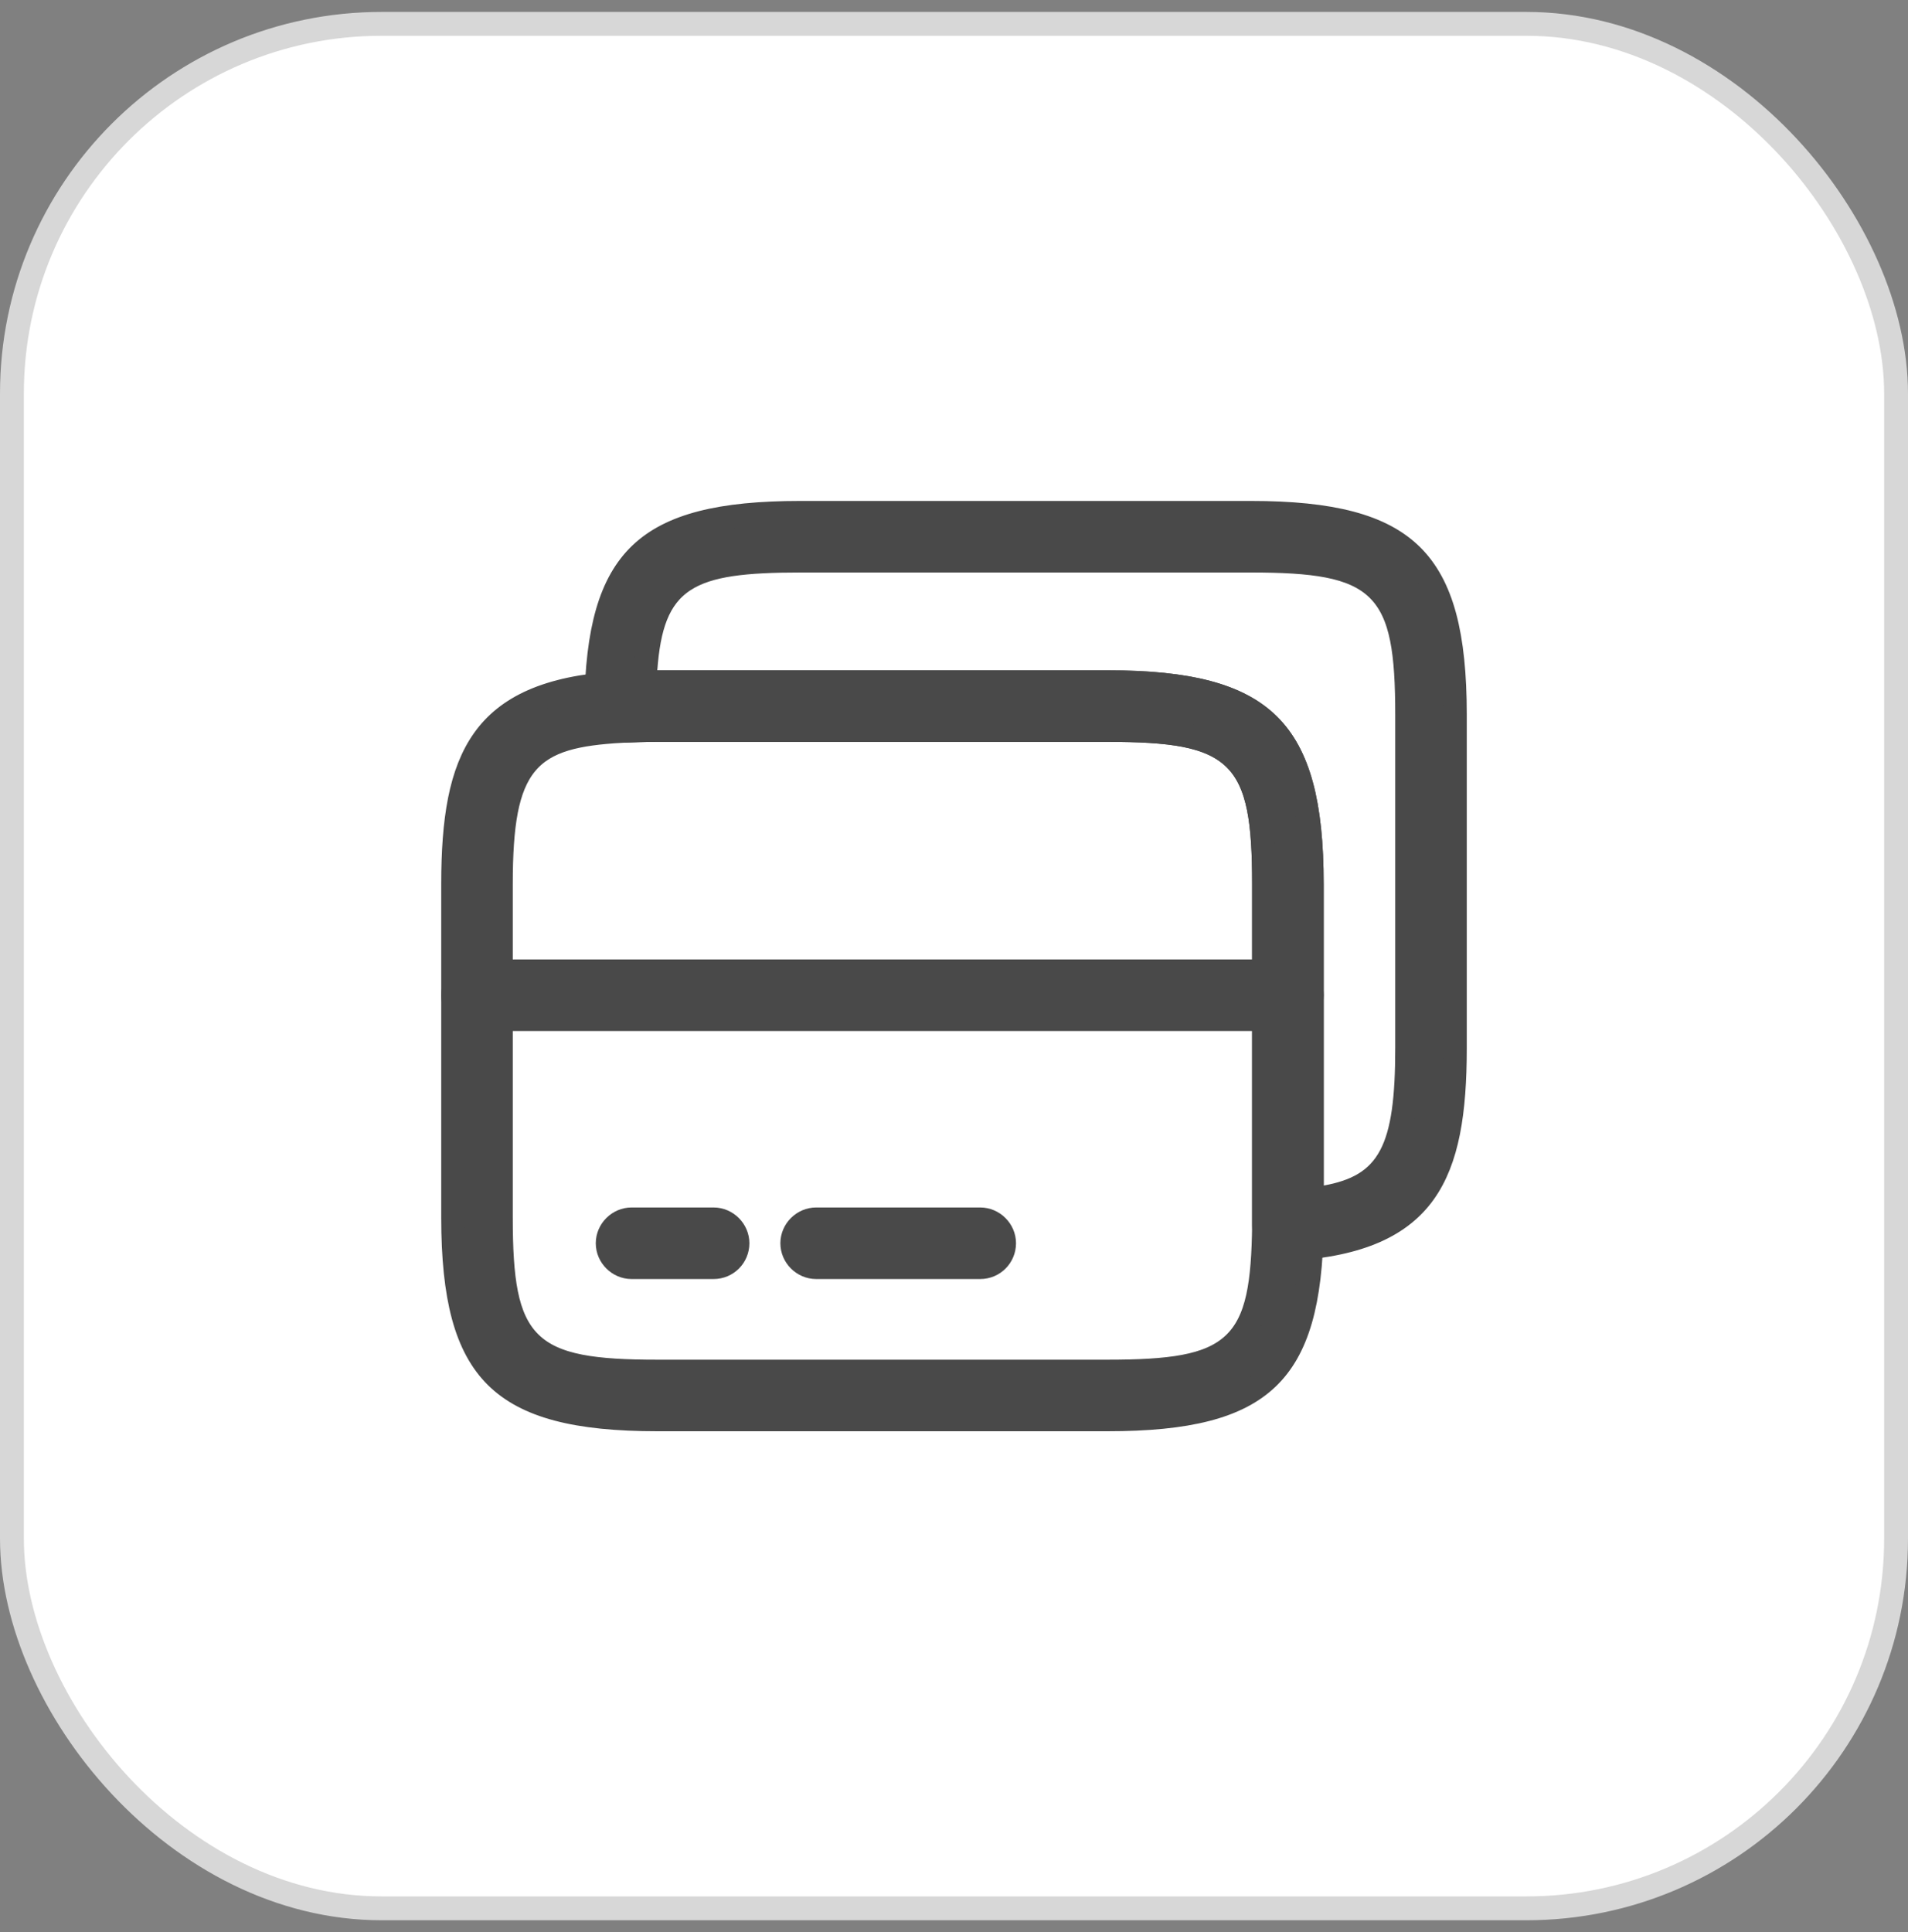 <svg width="80" height="81" viewBox="0 0 80 81" fill="none" xmlns="http://www.w3.org/2000/svg">
<rect x="0" y="0" width="80" height="81" fill="#808080" stroke="none"/>
<rect x="0.5" y="1" width="79" height="79" rx="15.5" fill="white"/>
<rect x="0.5" y="1" width="79" height="79" rx="15.5" stroke="#D7D7D7"/>
<path d="M54 42.721H20C19.456 42.721 19 42.265 19 41.721C19 41.177 19.456 40.721 20 40.721H54C54.544 40.721 55 41.177 55 41.721C55 42.265 54.544 42.721 54 42.721Z" fill="#494949" stroke="#494949"/>
<path d="M26.038 30.64L26.038 30.64L26.029 30.641C24.256 30.75 22.898 30.991 22.053 32.01C21.634 32.516 21.375 33.17 21.218 33.987C21.061 34.803 21 35.813 21 37.06V51.04C21 52.326 21.052 53.379 21.223 54.229C21.394 55.085 21.694 55.776 22.222 56.296C22.748 56.815 23.448 57.11 24.315 57.279C25.178 57.448 26.249 57.5 27.56 57.5H46.44C47.736 57.5 48.794 57.45 49.647 57.29C50.504 57.13 51.198 56.85 51.724 56.357C52.253 55.862 52.561 55.201 52.742 54.382C52.921 53.571 52.985 52.567 53 51.346H53V51.34V37.06C53 35.774 52.948 34.72 52.777 33.87C52.606 33.014 52.306 32.323 51.778 31.803C51.252 31.285 50.552 30.989 49.685 30.82C48.822 30.652 47.751 30.6 46.44 30.6H27.56C27.008 30.6 26.499 30.62 26.038 30.64ZM46.44 59.5H27.56C24.153 59.5 22.067 58.951 20.809 57.707C19.553 56.464 19 54.405 19 51.04V37.06C19 34.381 19.31 32.382 20.292 31.008C21.248 29.668 22.925 28.815 25.944 28.639C26.463 28.619 26.993 28.6 27.56 28.6H46.44C49.847 28.6 51.933 29.148 53.191 30.393C54.447 31.635 55 33.694 55 37.06V51.357C54.96 54.597 54.39 56.575 53.137 57.77C51.879 58.971 49.809 59.5 46.44 59.5Z" fill="#494949" stroke="#494949"/>
<path d="M53.334 52.106L53.327 52.1L53.321 52.094C53.12 51.907 53 51.638 53 51.36V37.06C53 35.774 52.948 34.72 52.777 33.87C52.606 33.015 52.306 32.324 51.778 31.804C51.252 31.285 50.552 30.99 49.685 30.82C48.822 30.652 47.751 30.6 46.44 30.6H27.56C27.008 30.6 26.499 30.62 26.038 30.64L26.038 30.64L26.035 30.641C25.783 30.653 25.512 30.552 25.301 30.355C25.112 30.178 25.001 29.916 25 29.623C25.04 26.393 25.61 24.42 26.862 23.227C28.121 22.029 30.192 21.5 33.56 21.5H52.44C55.847 21.5 57.933 22.049 59.191 23.293C60.447 24.536 61 26.594 61 29.96V43.94C61 46.619 60.69 48.617 59.708 49.992C58.753 51.33 57.078 52.183 54.065 52.36H54.065H54.065H54.065H54.065H54.065H54.065H54.064H54.064H54.064H54.064H54.064H54.064H54.063H54.063H54.063H54.063H54.063H54.063H54.062H54.062H54.062H54.062H54.062H54.062H54.062H54.061H54.061H54.061H54.061H54.061H54.06H54.06H54.06H54.06H54.06H54.06H54.06H54.059H54.059H54.059H54.059H54.059H54.059H54.058H54.058H54.058H54.058H54.058H54.058H54.057H54.057H54.057H54.057H54.057H54.057H54.056H54.056H54.056H54.056H54.056H54.056H54.055H54.055H54.055H54.055H54.055H54.055H54.054H54.054H54.054H54.054H54.054H54.053H54.053H54.053H54.053H54.053H54.053H54.053H54.052H54.052H54.052H54.052H54.052H54.051H54.051H54.051H54.051H54.051H54.051H54.05H54.05H54.05H54.05H54.05H54.05H54.049H54.049H54.049H54.049H54.049H54.048H54.048H54.048H54.048H54.048H54.048H54.047H54.047H54.047H54.047H54.047H54.047H54.047H54.046H54.046H54.046H54.046H54.046H54.045H54.045H54.045H54.045H54.045H54.044H54.044H54.044H54.044H54.044H54.044H54.044H54.043H54.043H54.043H54.043H54.043H54.042H54.042H54.042H54.042H54.042H54.042H54.041H54.041H54.041H54.041H54.041H54.041H54.04H54.04H54.04H54.04H54.04H54.039H54.039H54.039H54.039H54.039H54.039H54.038H54.038H54.038H54.038H54.038H54.038H54.037H54.037H54.037H54.037H54.037H54.036H54.036H54.036H54.036H54.036H54.036H54.035H54.035H54.035H54.035H54.035H54.035H54.034H54.034H54.034H54.034H54.034H54.033H54.033H54.033H54.033H54.033H54.033H54.032H54.032H54.032H54.032H54.032H54.032H54.031H54.031H54.031H54.031H54.031H54.031H54.03H54.03H54.03H54.03H54.03H54.029H54.029H54.029H54.029H54.029H54.029H54.029H54.028H54.028H54.028H54.028H54.028H54.027H54.027H54.027H54.027H54.027H54.027H54.026H54.026H54.026H54.026H54.026H54.026H54.025H54.025H54.025H54.025H54.025H54.025H54.024H54.024H54.024H54.024H54.024H54.023H54.023H54.023H54.023H54.023H54.023H54.023H54.022H54.022H54.022H54.022H54.022H54.022H54.021H54.021H54.021H54.021H54.021H54.021H54.02H54.02H54.02H54.02H54.02H54.02H54.019H54.019H54.019H54.019H54.019H54.019H54.018H54.018H54.018H54.018H54.018H54.018H54.017H54.017H54.017H54.017H54.017H54.017H54.017H54.016H54.016H54.016H54.016H54.016H54.016H54.015H54.015H54.015H54.015H54.015H54.015H54.014H54.014H54.014H54.014H54.014H54.014H54.014H54.013H54.013H54.013H54.013H54.013H54.013H54.013H54.012H54.012H54.012H54.012H54.012H54.012H54.011H54.011H54.011H54.011H54.011H54.011H54.011H54.01H54.01H54.01H54.01H54.01H54.01H54.01H54.009H54.009H54.009H54.009H54.009H54.009H54.008H54.008H54.008H54.008H54.008H54.008H54.008H54.008H54.007H54.007H54.007H54.007H54.007H54.007H54.007H54.006H54.006H54.006H54.006H54.006H54.006H54.006H54.005H54.005H54.005H54.005H54.005H54.005H54.005H54.005H54.004H54.004H54.004H54.004H54.004H54.004H54.004H54.004H54.003H54.003H54.003H54.003H54.003H54.003H54.003H54.002H54.002H54.002H54.002H54.002H54.002H54.002H54.002H54.001H54.001H54.001H54.001H54.001H54.001H54.001H54.001H54.001H54H54H54H54C53.734 52.36 53.488 52.261 53.334 52.106ZM27.061 28.063L27.021 28.6H27.56H46.44C49.847 28.6 51.933 29.149 53.191 30.393C54.447 31.636 55 33.694 55 37.06V49.7V50.299L55.589 50.192C56.831 49.967 57.753 49.506 58.312 48.449C58.836 47.458 59 46.008 59 43.94V29.96C59 28.674 58.948 27.62 58.777 26.77C58.606 25.915 58.306 25.224 57.778 24.704C57.252 24.185 56.552 23.89 55.685 23.721C54.822 23.552 53.751 23.5 52.44 23.5H33.56C32.413 23.5 31.455 23.539 30.662 23.657C29.869 23.775 29.206 23.977 28.673 24.327C27.566 25.055 27.193 26.298 27.061 28.063Z" fill="#494949" stroke="#494949"/>
<path d="M29.921 53.119H26.48C25.937 53.119 25.48 52.663 25.48 52.119C25.48 51.575 25.937 51.119 26.48 51.119H29.921C30.464 51.119 30.921 51.575 30.921 52.119C30.921 52.667 30.48 53.119 29.921 53.119Z" fill="#494949" stroke="#494949"/>
<path d="M41.1 53.119H34.22C33.676 53.119 33.22 52.663 33.22 52.119C33.22 51.575 33.676 51.119 34.22 51.119H41.1C41.644 51.119 42.1 51.575 42.1 52.119C42.1 52.667 41.659 53.119 41.1 53.119Z" fill="#494949" stroke="#494949"/>
</svg>
